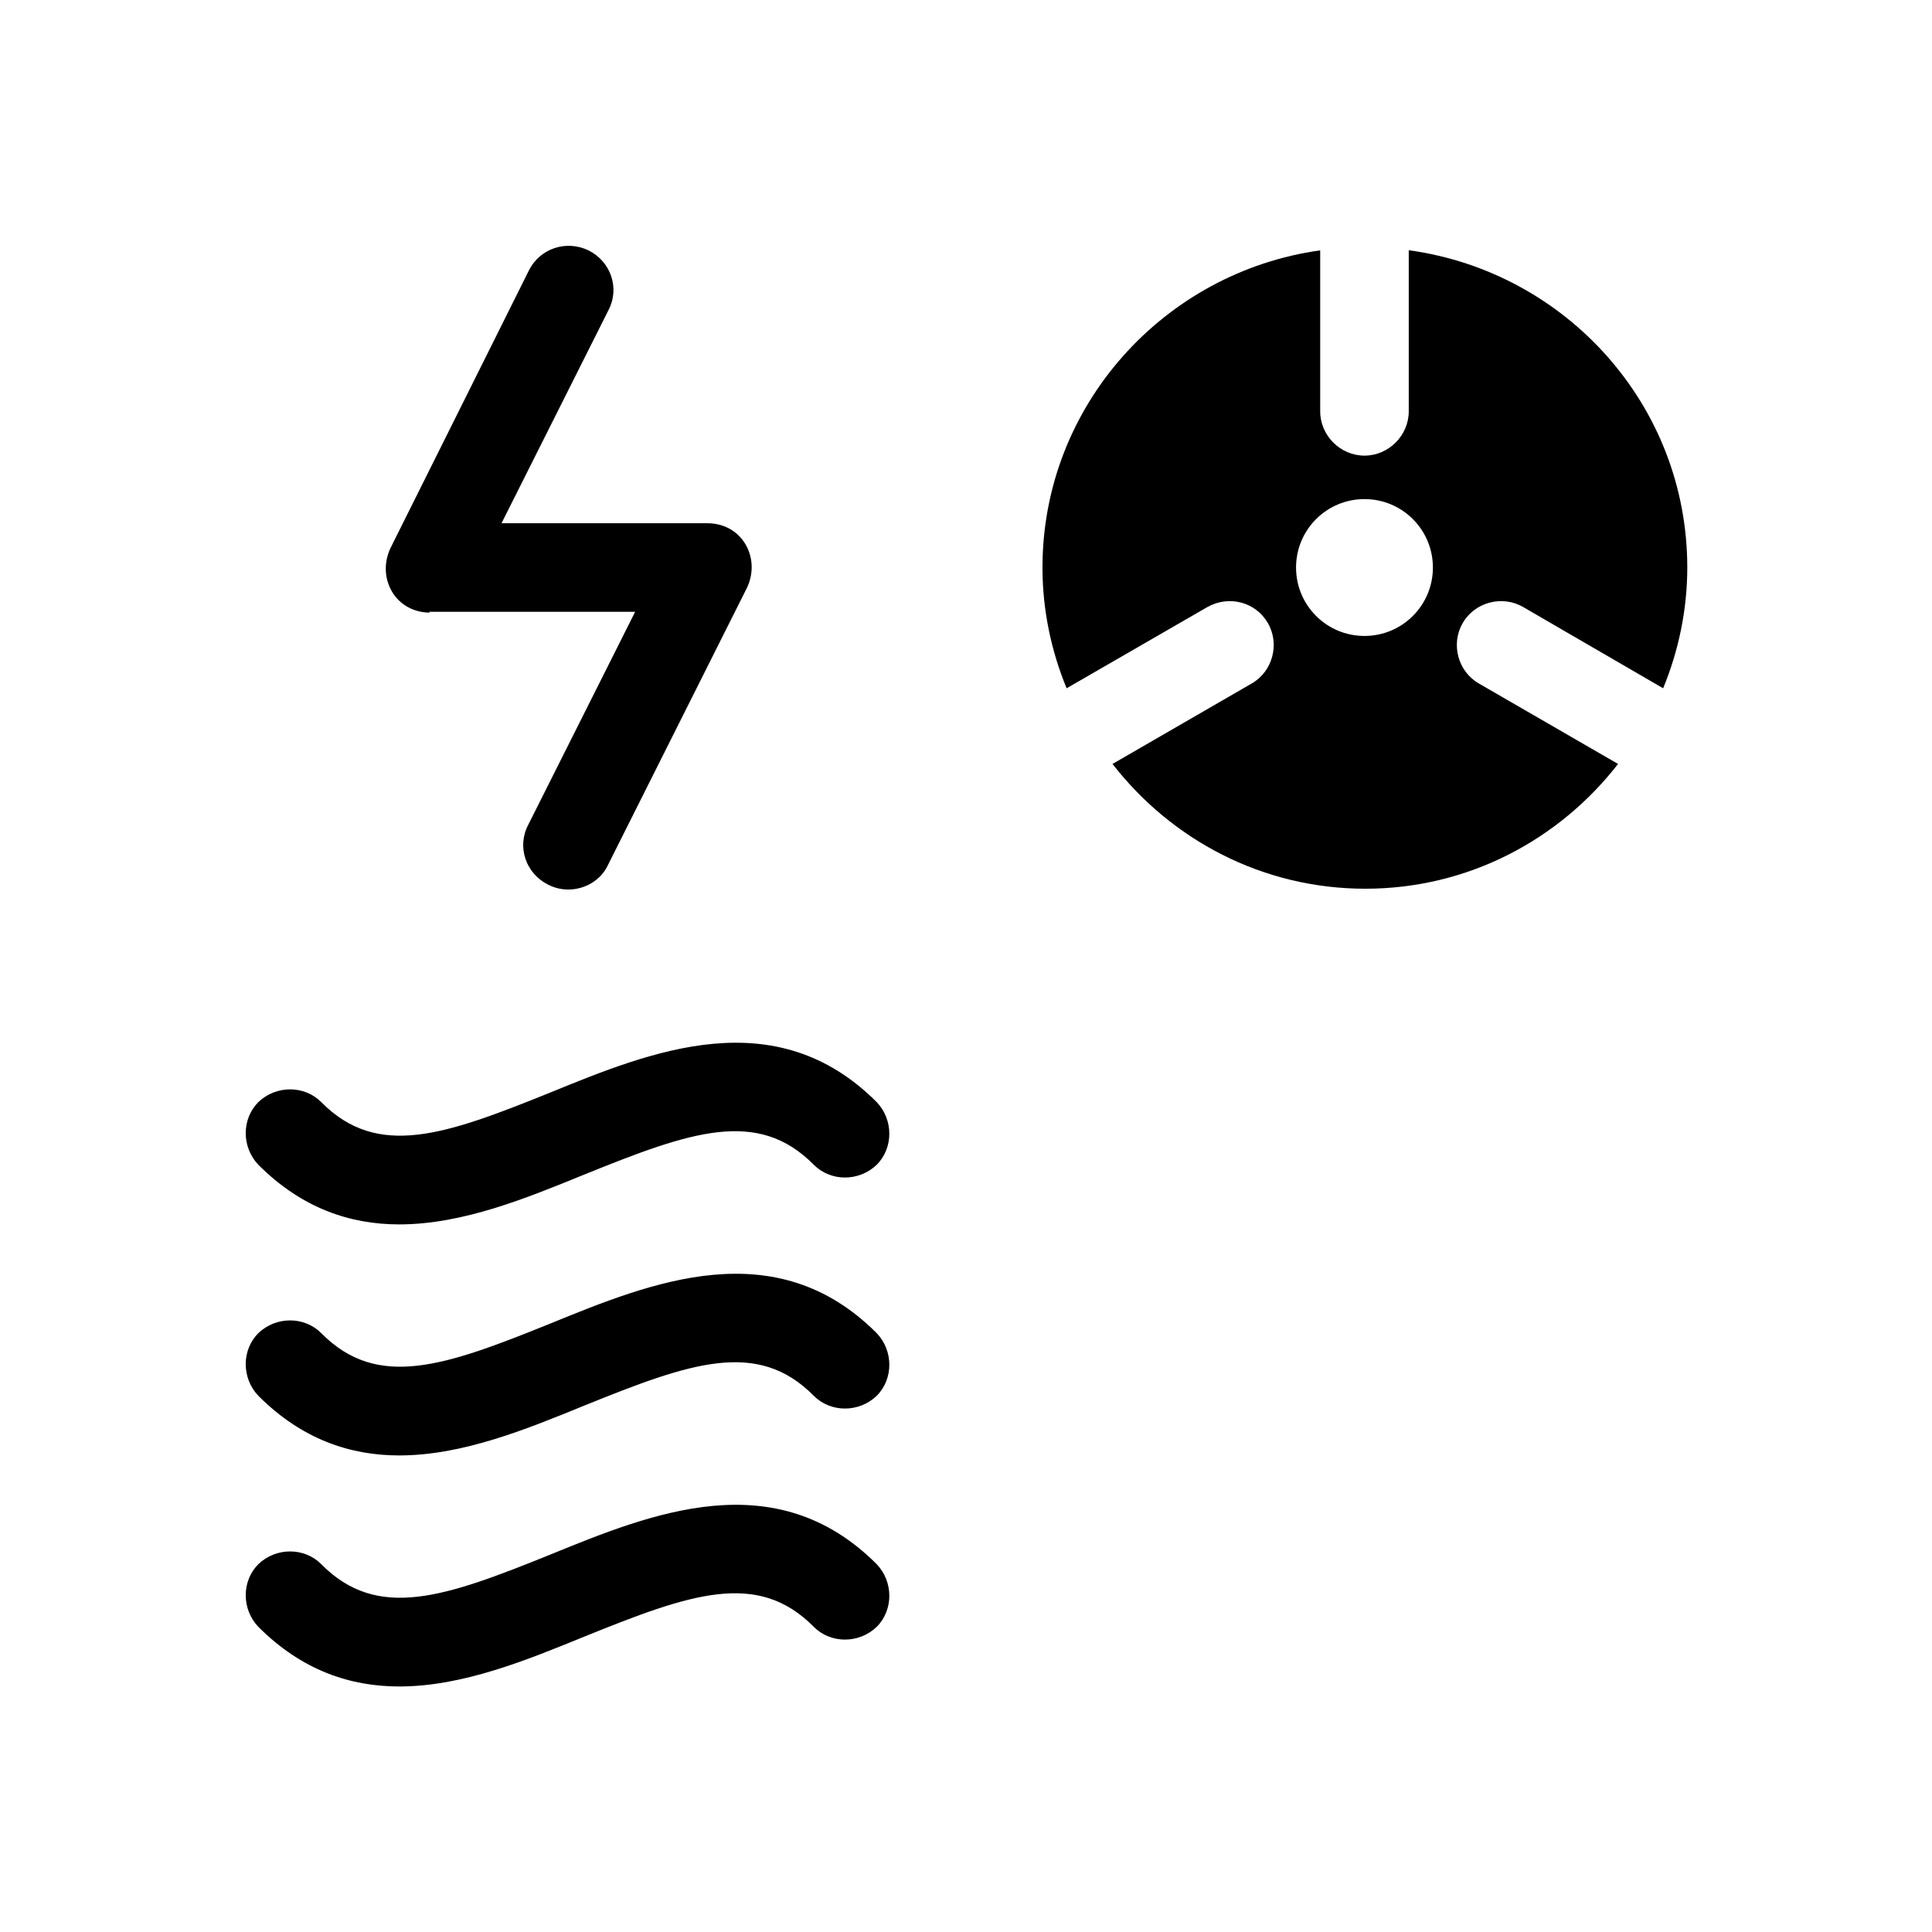 <?xml version="1.0" encoding="UTF-8"?>
<svg id="FF" xmlns="http://www.w3.org/2000/svg" viewBox="0 0 24 24">
  <path d="M5.33,7.6h2.56l-1.33,2.65c-.14.27-.03.6.25.74.08.04.16.06.25.06.2,0,.4-.11.49-.3l1.73-3.45c.08-.17.08-.37-.02-.54s-.28-.26-.47-.26h-2.56l1.33-2.65c.14-.27.03-.6-.25-.74-.27-.13-.6-.03-.74.25l-1.72,3.45c-.08.17-.08.37.02.54s.28.26.47.26Z" style="fill: #000; stroke-width: 0px;"/>
  <path d="M17.5,3.11v2c0,.3-.25.55-.55.55s-.55-.25-.55-.55v-2c-1.94.27-3.45,1.93-3.45,3.94,0,.53.11,1.04.3,1.5l1.75-1.01c.27-.15.6-.06.75.2.15.26.06.6-.2.75l-1.73,1c.73.94,1.86,1.55,3.14,1.55s2.41-.61,3.14-1.55l-1.73-1c-.26-.15-.35-.49-.2-.75.15-.26.49-.35.75-.2l1.74,1.01c.19-.46.3-.97.3-1.5,0-2.02-1.51-3.67-3.45-3.94ZM16.95,7.9c-.47,0-.85-.38-.85-.85s.38-.85.85-.85.85.38.85.85-.38.85-.85.85Z" style="fill: #000; stroke-width: 0px;"/>
  <path d="M6.84,16.44c-1.31.53-2.15.83-2.85.12-.21-.21-.56-.21-.78,0-.21.21-.21.56,0,.78.54.54,1.14.74,1.75.74.79,0,1.59-.33,2.3-.62,1.31-.53,2.15-.83,2.85-.12.21.21.56.21.78,0,.21-.21.21-.56,0-.78-1.26-1.26-2.8-.63-4.05-.12Z" style="fill: #000; stroke-width: 0px;"/>
  <path d="M6.84,19.31c-1.31.53-2.15.83-2.85.12-.21-.21-.56-.21-.78,0-.21.21-.21.56,0,.78.54.54,1.14.74,1.75.74.79,0,1.59-.33,2.3-.62,1.31-.53,2.15-.83,2.85-.12.21.21.56.21.78,0,.21-.21.21-.56,0-.78-1.26-1.26-2.8-.63-4.05-.12Z" style="fill: #000; stroke-width: 0px;"/>
  <path d="M6.84,13.57c-1.31.53-2.15.83-2.85.12-.21-.21-.56-.21-.78,0-.21.21-.21.56,0,.78.54.54,1.14.74,1.75.74.79,0,1.59-.33,2.3-.62,1.31-.53,2.15-.83,2.85-.12.21.21.56.21.78,0,.21-.21.21-.56,0-.78-1.26-1.26-2.8-.63-4.05-.12Z" style="fill: #000; stroke-width: 0px;"/>
</svg>